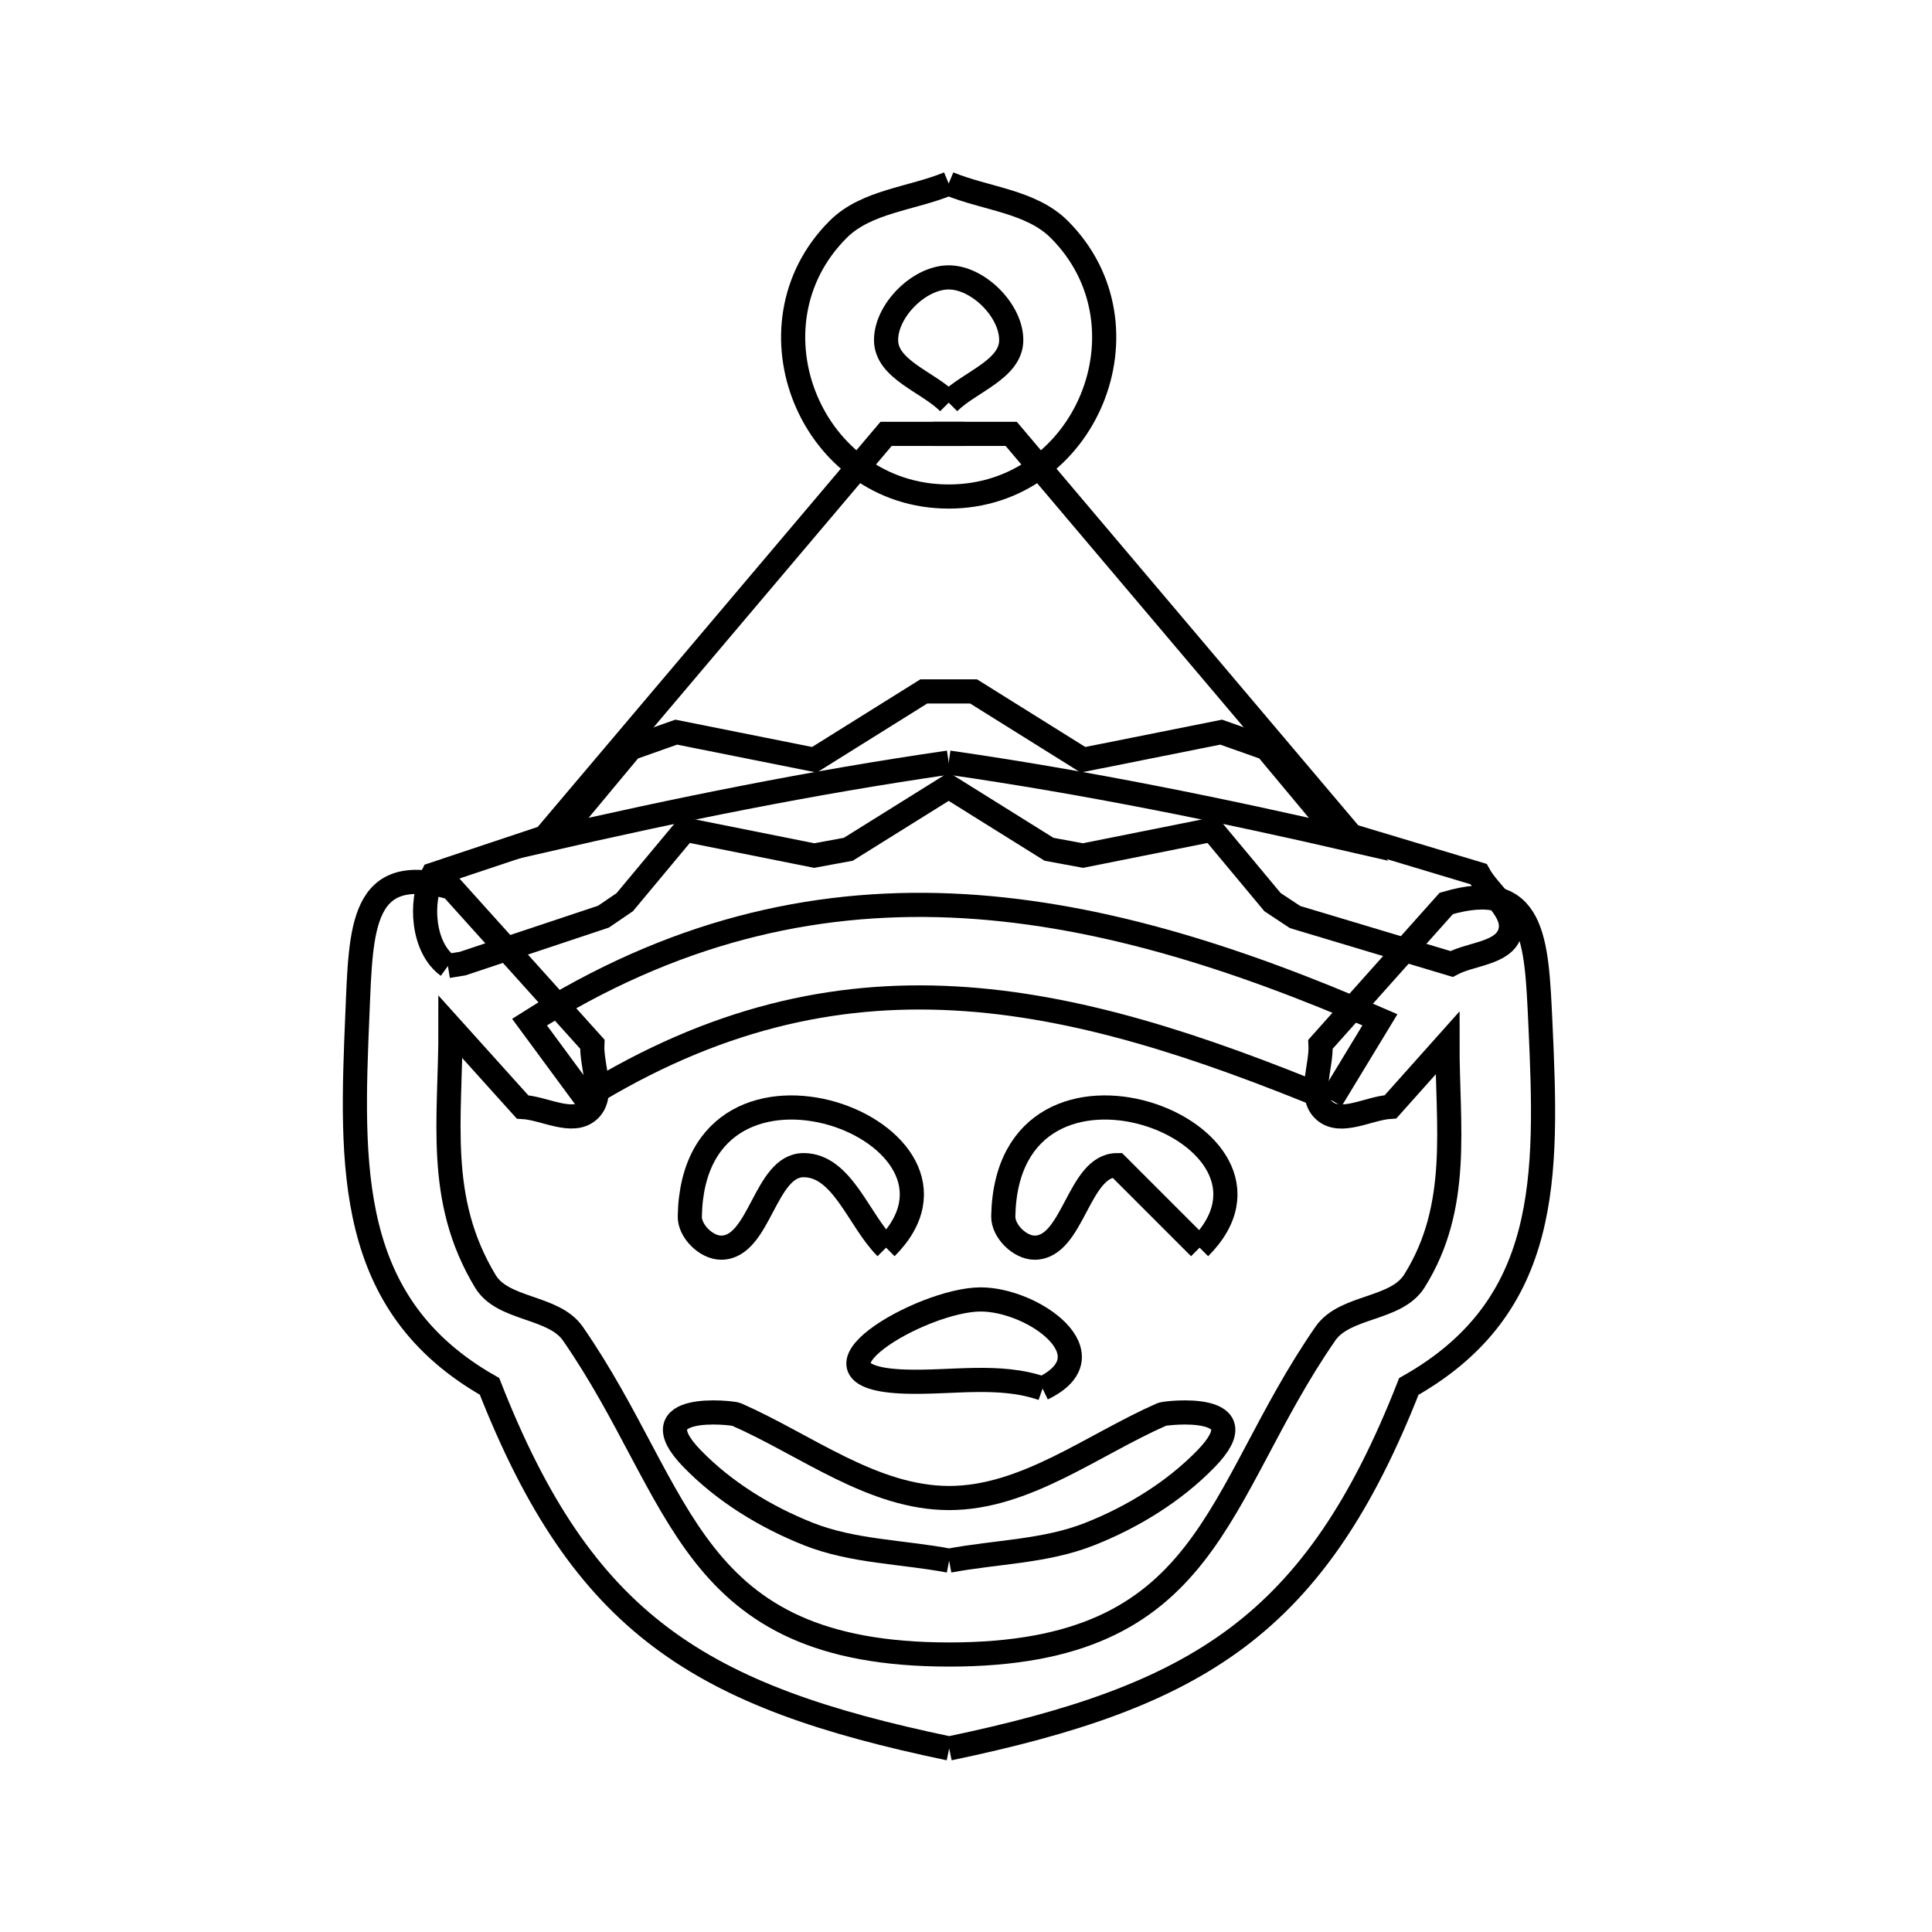 <svg xmlns="http://www.w3.org/2000/svg" viewBox="0.0 0.0 24.0 24.0" height="200px" width="200px"><path fill="none" stroke="black" stroke-width=".3" stroke-opacity="1.0"  filling="0" d="M11.785 2.28 L11.785 2.28 C12.243 2.47 12.808 2.499 13.159 2.85 C14.362 4.053 13.488 6.168 11.785 6.168 C10.082 6.168 9.207 4.054 10.411 2.85 C10.761 2.499 11.327 2.47 11.785 2.28 L11.785 2.28"></path>
<path fill="none" stroke="black" stroke-width=".3" stroke-opacity="1.0"  filling="0" d="M11.785 5.002 L11.785 5.002 C11.526 4.742 11.007 4.591 11.007 4.224 C11.007 3.857 11.418 3.446 11.785 3.446 C12.151 3.446 12.562 3.857 12.562 4.224 C12.562 4.591 12.044 4.742 11.785 5.002 L11.785 5.002"></path>
<path fill="none" stroke="black" stroke-width=".3" stroke-opacity="1.0"  filling="0" d="M11.59 5.39 L12.562 5.39 L16.839 10.445 C15.16 10.058 13.491 9.719 11.785 9.473 L11.785 9.473"></path>
<path fill="none" stroke="black" stroke-width=".3" stroke-opacity="1.0"  filling="0" d="M11.979 5.39 L11.007 5.39 L6.73 10.445 C8.41 10.058 10.079 9.72 11.785 9.473 L11.785 9.473"></path>
<path fill="none" stroke="black" stroke-width=".3" stroke-opacity="1.0"  filling="0" d="M5.564 12 L5.564 12 C5.253 11.776 5.208 11.207 5.38 10.864 L6.972 10.333 L7.837 9.294 C8.025 9.227 8.212 9.161 8.4 9.095 L10.117 9.438 L11.476 8.589 C11.682 8.589 11.888 8.589 12.094 8.589 L13.453 9.438 L15.17 9.095 C15.357 9.161 15.544 9.227 15.732 9.294 L16.592 10.325 L18.367 10.858 C18.498 11.1 18.837 11.321 18.758 11.584 C18.679 11.847 18.274 11.845 18.032 11.975 L16.088 11.392 C15.995 11.33 15.901 11.269 15.808 11.207 L15.058 10.307 L13.454 10.628 C13.313 10.602 13.172 10.576 13.031 10.55 L11.785 9.772 L10.538 10.55 C10.397 10.576 10.256 10.602 10.115 10.628 L8.511 10.307 L7.761 11.207 C7.673 11.267 7.585 11.327 7.497 11.387 L5.748 11.97 C5.686 11.98 5.625 11.99 5.564 12 L5.564 12"></path>
<path fill="none" stroke="black" stroke-width=".3" stroke-opacity="1.0"  filling="0" d="M16.537 13.665 L16.537 13.665 C14.89 12.986 13.37 12.486 11.863 12.403 C10.356 12.319 8.862 12.652 7.27 13.636 L6.578 12.697 C8.34 11.58 10.072 11.176 11.817 11.249 C13.563 11.323 15.322 11.875 17.142 12.668 L16.537 13.665"></path>
<path fill="none" stroke="black" stroke-width=".3" stroke-opacity="1.0"  filling="0" d="M11.007 15.499 L11.007 15.499 C10.665 15.158 10.465 14.474 9.982 14.474 C9.499 14.474 9.441 15.499 8.958 15.499 C8.774 15.499 8.565 15.294 8.569 15.11 C8.615 12.617 12.438 14.068 11.007 15.499 L11.007 15.499"></path>
<path fill="none" stroke="black" stroke-width=".3" stroke-opacity="1.0"  filling="0" d="M14.902 15.499 L14.902 15.499 C14.769 15.366 13.877 14.474 13.877 14.474 C13.394 14.474 13.335 15.499 12.852 15.499 C12.669 15.499 12.46 15.294 12.463 15.11 C12.51 12.617 16.333 14.068 14.902 15.499 L14.902 15.499"></path>
<path fill="none" stroke="black" stroke-width=".3" stroke-opacity="1.0"  filling="0" d="M12.951 17.249 L12.951 17.249 C12.415 17.062 11.817 17.181 11.25 17.163 C9.778 17.118 11.452 16.142 12.182 16.142 C12.836 16.142 13.812 16.835 12.951 17.249 L12.951 17.249"></path>
<path fill="none" stroke="black" stroke-width=".3" stroke-opacity="1.0"  filling="0" d="M11.79 19.387 L11.79 19.387 C11.208 19.277 10.594 19.275 10.042 19.056 C9.51 18.845 8.999 18.532 8.6 18.122 C7.908 17.411 9.103 17.55 9.147 17.57 C10.014 17.951 10.844 18.609 11.79 18.609 C12.737 18.609 13.567 17.951 14.433 17.57 C14.477 17.55 15.673 17.411 14.981 18.122 C14.581 18.532 14.071 18.845 13.538 19.056 C12.987 19.275 12.373 19.277 11.79 19.387 L11.79 19.387"></path>
<path fill="none" stroke="black" stroke-width=".3" stroke-opacity="1.0"  filling="0" d="M11.791 21.72 L11.791 21.72 C10.246 21.397 9.109 21.015 8.213 20.342 C7.317 19.67 6.663 18.706 6.081 17.222 L6.081 17.222 C4.296 16.209 4.36 14.492 4.44 12.592 C4.485 11.523 4.481 10.703 5.608 11.027 L7.358 12.971 C7.344 13.245 7.519 13.61 7.315 13.794 C7.11 13.978 6.766 13.766 6.491 13.751 L5.596 12.757 C5.599 13.897 5.41 14.893 6.03 15.918 C6.248 16.279 6.877 16.221 7.117 16.568 C8.507 18.575 8.529 20.553 11.791 20.553 C15.055 20.553 15.074 18.573 16.465 16.566 C16.709 16.215 17.343 16.276 17.57 15.913 C18.152 14.985 17.979 13.983 17.981 12.957 L17.274 13.749 C17 13.765 16.656 13.979 16.451 13.796 C16.246 13.613 16.42 13.247 16.404 12.972 L17.966 11.223 C19.069 10.9 19.087 11.672 19.136 12.727 C19.223 14.616 19.263 16.228 17.501 17.223 L17.501 17.223 C16.919 18.707 16.264 19.67 15.369 20.343 C14.473 21.015 13.336 21.397 11.791 21.72 L11.791 21.72"></path></svg>